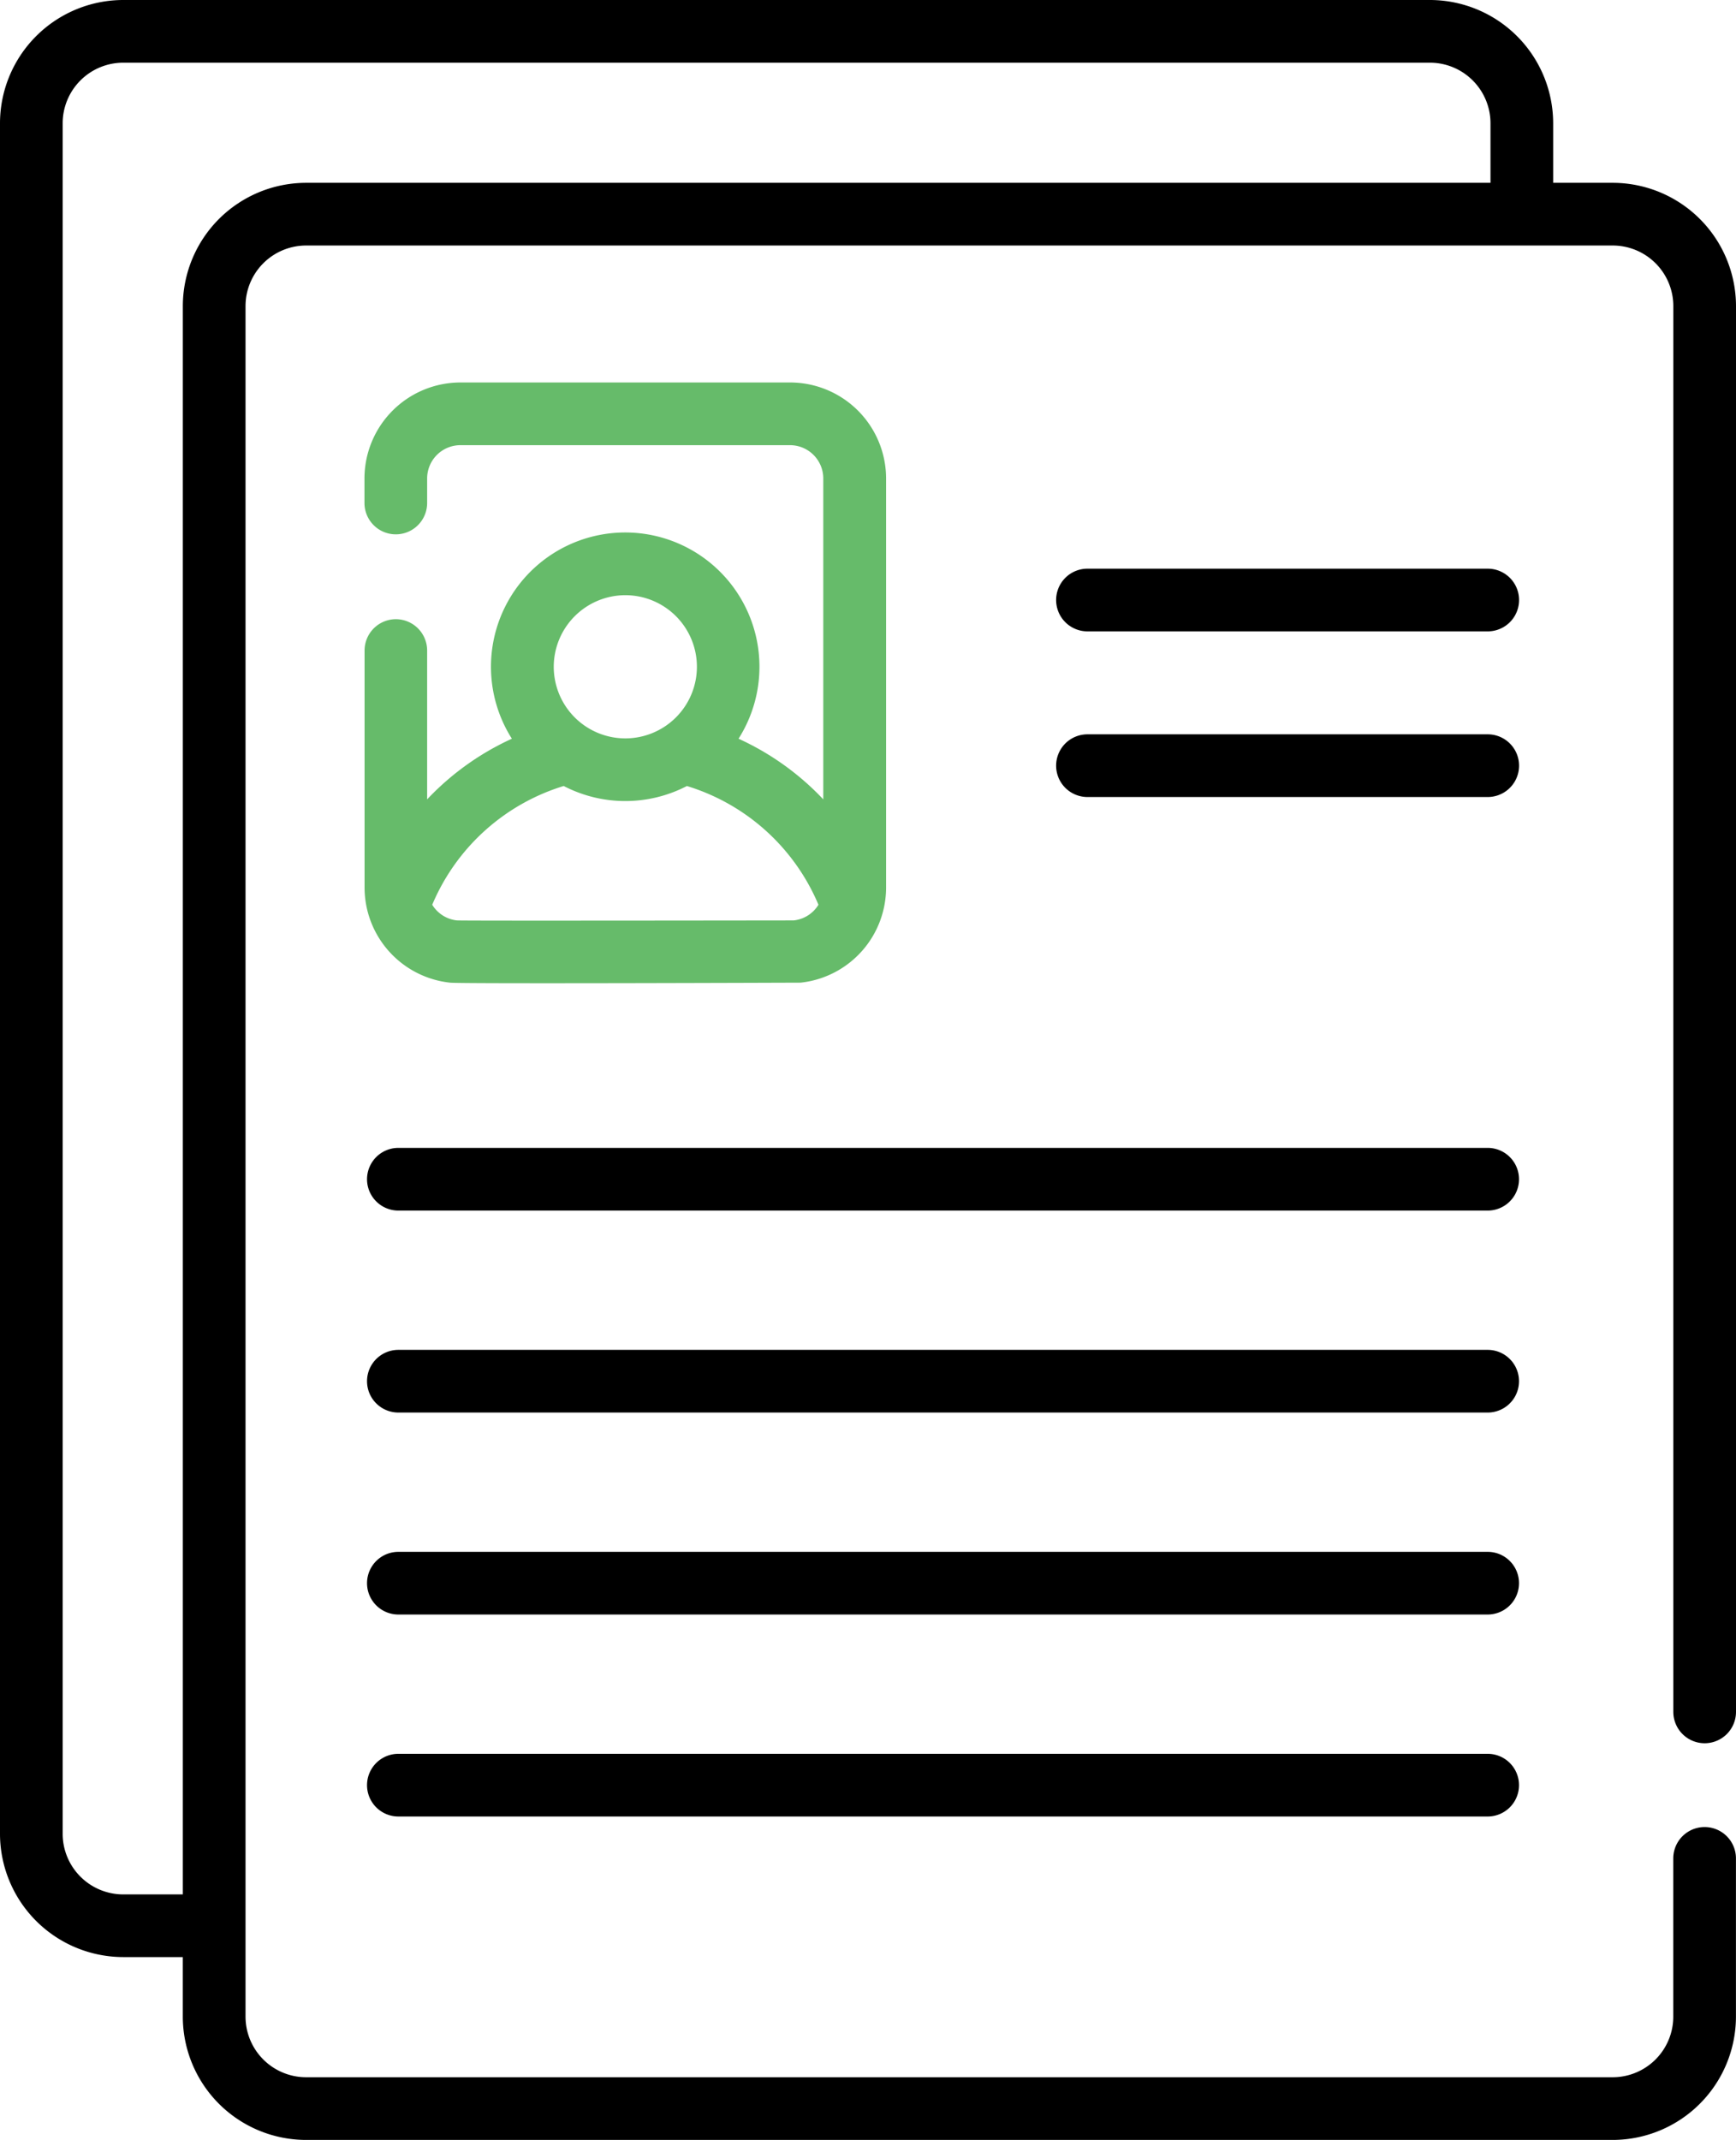 <svg xmlns="http://www.w3.org/2000/svg" width="66.483" height="81.933" viewBox="0 0 66.483 81.933">
    <g data-name="Group 835">
        <path data-name="Path 1023" d="M56.971 43.949H15.256a1.2 1.2 0 0 0 0 2.4h41.717a1.2 1.2 0 1 0 0-2.4z"/>
        <path data-name="Path 1024" d="M56.971 51.682H15.256a1.2 1.2 0 0 0 0 2.4h41.717a1.2 1.2 0 1 0 0-2.4z"/>
        <path data-name="Path 1025" d="M56.971 59.415H15.256a1.2 1.2 0 1 0 0 2.4h41.717a1.2 1.2 0 1 0 0-2.4z"/>
        <path data-name="Path 1026" d="M56.971 67.148H15.256a1.2 1.2 0 0 0 0 2.4h41.717a1.2 1.2 0 1 0 0-2.4z"/>
        <path data-name="Path 1027" d="M56.971 28.115H41.646a1.2 1.2 0 0 0 0 2.4h15.329a1.2 1.2 0 0 0 0-2.4z"/>
        <path data-name="Path 1028" d="M56.971 21.773H41.646a1.2 1.2 0 0 0 0 2.4h15.329a1.2 1.2 0 0 0 0-2.4z"/>
        <path data-name="Path 1029" d="M65.283 66.743a1.2 1.2 0 0 0 1.2-1.2V11.722A4.725 4.725 0 0 0 61.764 7h-2.283V4.719A4.725 4.725 0 0 0 54.762 0H4.719A4.725 4.725 0 0 0 0 4.719v65.492a4.725 4.725 0 0 0 4.719 4.719h2.282v2.282a4.725 4.725 0 0 0 4.719 4.719h50.042a4.725 4.725 0 0 0 4.719-4.719v-6.06a1.2 1.2 0 1 0-2.4 0v6.06a2.322 2.322 0 0 1-2.319 2.319h-50.04a2.322 2.322 0 0 1-2.319-2.319v-65.49A2.322 2.322 0 0 1 11.722 9.4h50.042a2.322 2.322 0 0 1 2.319 2.319v53.824a1.2 1.2 0 0 0 1.2 1.2zM7.002 11.722v60.809H4.719A2.322 2.322 0 0 1 2.4 70.212V4.719A2.322 2.322 0 0 1 4.719 2.4h50.043a2.322 2.322 0 0 1 2.319 2.319V7H11.722a4.725 4.725 0 0 0-4.72 4.72z"/>
        <path data-name="Path 1030" d="M136.7 100.576a1.2 1.2 0 0 0-1.2 1.2v9.063a3.665 3.665 0 0 0 3.275 3.653c.453.049 13.387 0 13.407 0h.013a3.665 3.665 0 0 0 3.277-3.653V95.187a3.678 3.678 0 0 0-3.674-3.674H139.17a3.678 3.678 0 0 0-3.674 3.674v.94a1.2 1.2 0 1 0 2.4 0v-.94a1.276 1.276 0 0 1 1.274-1.274h12.623a1.276 1.276 0 0 1 1.274 1.274v12.287a10.386 10.386 0 0 0-3.245-2.322 5.141 5.141 0 1 0-8.681 0 10.383 10.383 0 0 0-3.245 2.322v-5.7a1.2 1.2 0 0 0-1.196-1.198zm8.786-.919a2.741 2.741 0 1 1-2.741 2.741 2.744 2.744 0 0 1 2.737-2.741zm-2.359 7.306a5.118 5.118 0 0 0 4.717 0 8 8 0 0 1 5.038 4.546 1.267 1.267 0 0 1-.949.6c-.077 0-12.686.018-12.868 0h-.026a1.267 1.267 0 0 1-.948-.6 8 8 0 0 1 5.032-4.546z" transform="translate(-121.538 -76.869)" style="fill:#66bb6a"/>
    </g>
</svg>
